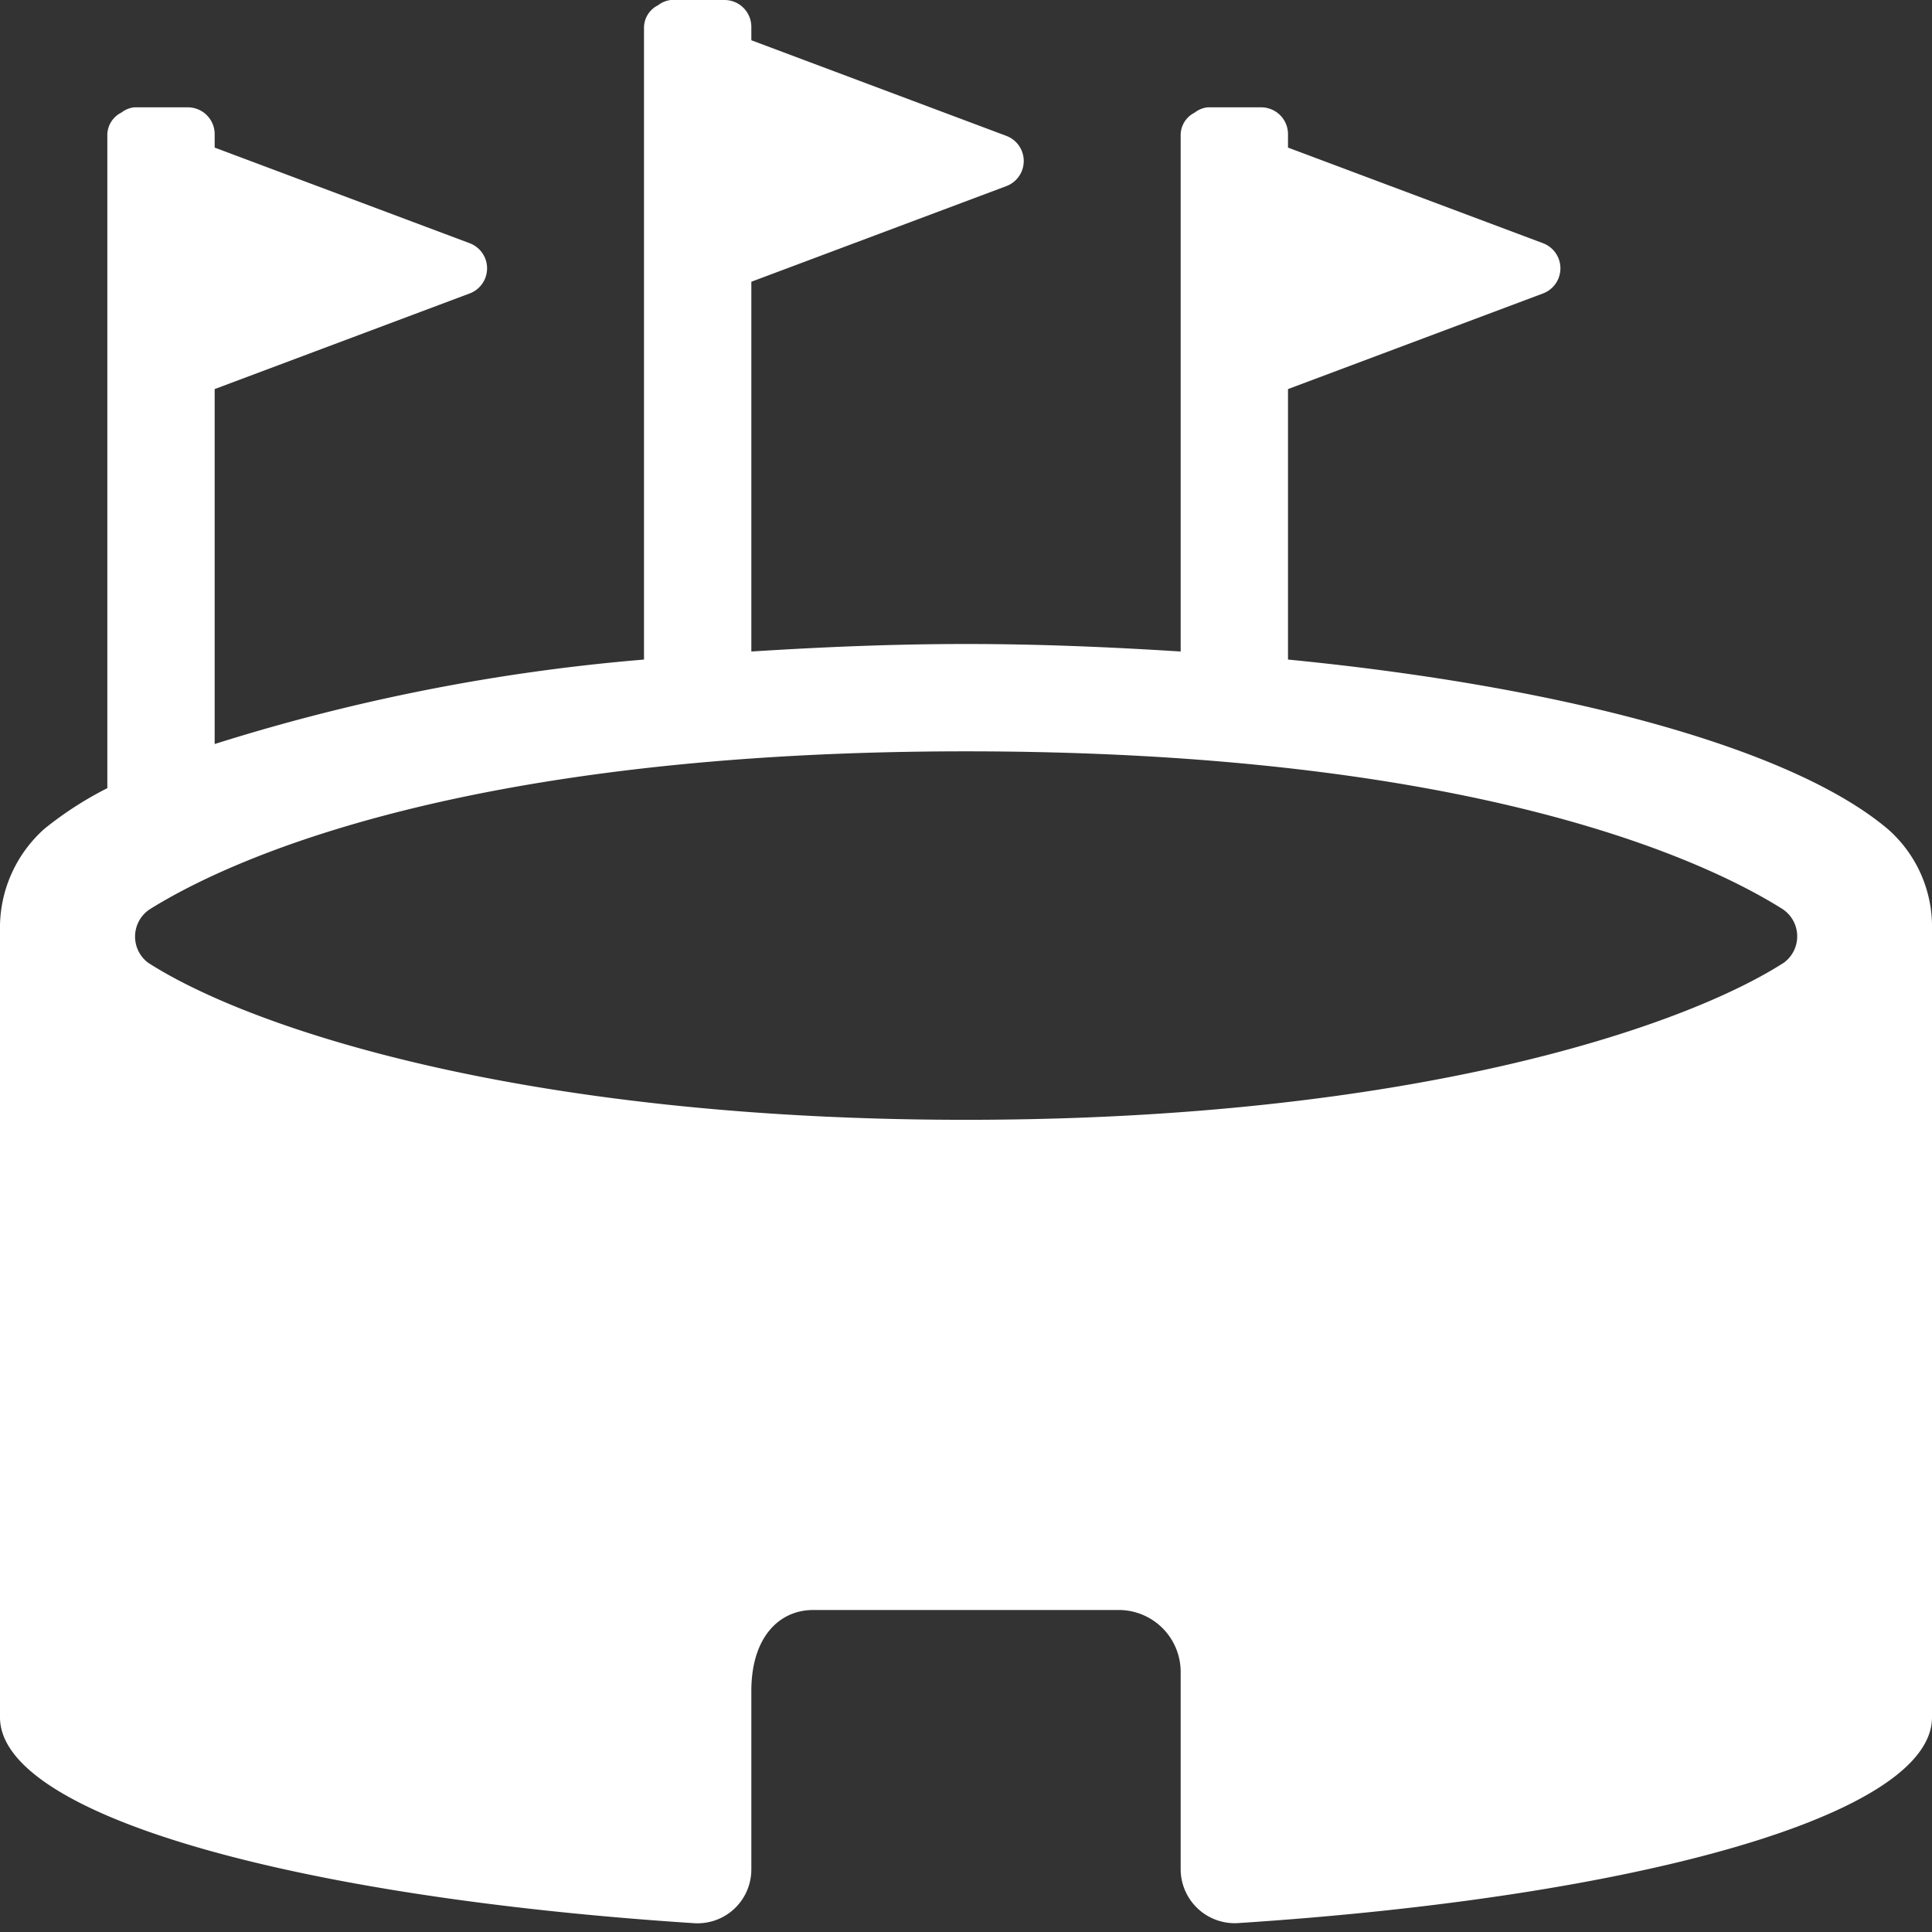 <svg xmlns="http://www.w3.org/2000/svg" height="18" viewBox="0 0 18 18" width="18">
  <rect x="0" y="0" width="18" height="18" fill="#333333" stroke="none"/>
  <defs>
    <style>
      .a {
        fill: #ffffff;
      }
    </style>
  </defs>
  <title>S Stadium 18 N</title>
  <rect id="Canvas" fill="#ff13dc" opacity="0" width="18" height="18" /><path class="a" d="M17.595,7.73c-.867-.74-2.956-1.327-5.595-1.585V3.625l2.376-.891a.25.25,0,0,0,0-.468L12,1.375V1.25A.25.25,0,0,0,11.75,1h-.5a.235.235,0,0,0-.119.049A.235.235,0,0,0,11,1.25V6.07C10.353,6.029,9.69,6,9,6s-1.353.029-2,.07V2.625l2.376-.891a.25.25,0,0,0,0-.468L7,.375V.25A.25.25,0,0,0,6.75,0h-.5a.235.235,0,0,0-.119.049A.235.235,0,0,0,6,.25V6.145A18.306,18.306,0,0,0,2,6.932V3.625l2.376-.891a.25.25,0,0,0,0-.468L2,1.375V1.25A.25.25,0,0,0,1.75,1h-.5a.235.235,0,0,0-.119.049A.235.235,0,0,0,1,1.25V7.343A3.318,3.318,0,0,0,.416,7.72,1.234,1.234,0,0,0,0,8.672V16c0,.909,2.732,1.675,6.468,1.918a.501.501,0,0,0,.531-.47l.001-.028L7,15.755C7,15.255,7.258,15,7.577,15h2.845A.577.577,0,0,1,11,15.577l0,1.839a.504.504,0,0,0,.507.502l.028-.001C15.27,17.674,18,16.909,18,16V8.657A1.209,1.209,0,0,0,17.595,7.73ZM16.623,8.967c-.945.609-3.489,1.466-7.623,1.466-4.132,0-6.675-.855-7.621-1.464a.305.305,0,0,1,.014-.496C2.169,7.987,4.369,7,9,7c4.658,0,6.841.986,7.61,1.471a.305.305,0,0,1,.013.496Z" />
</svg>